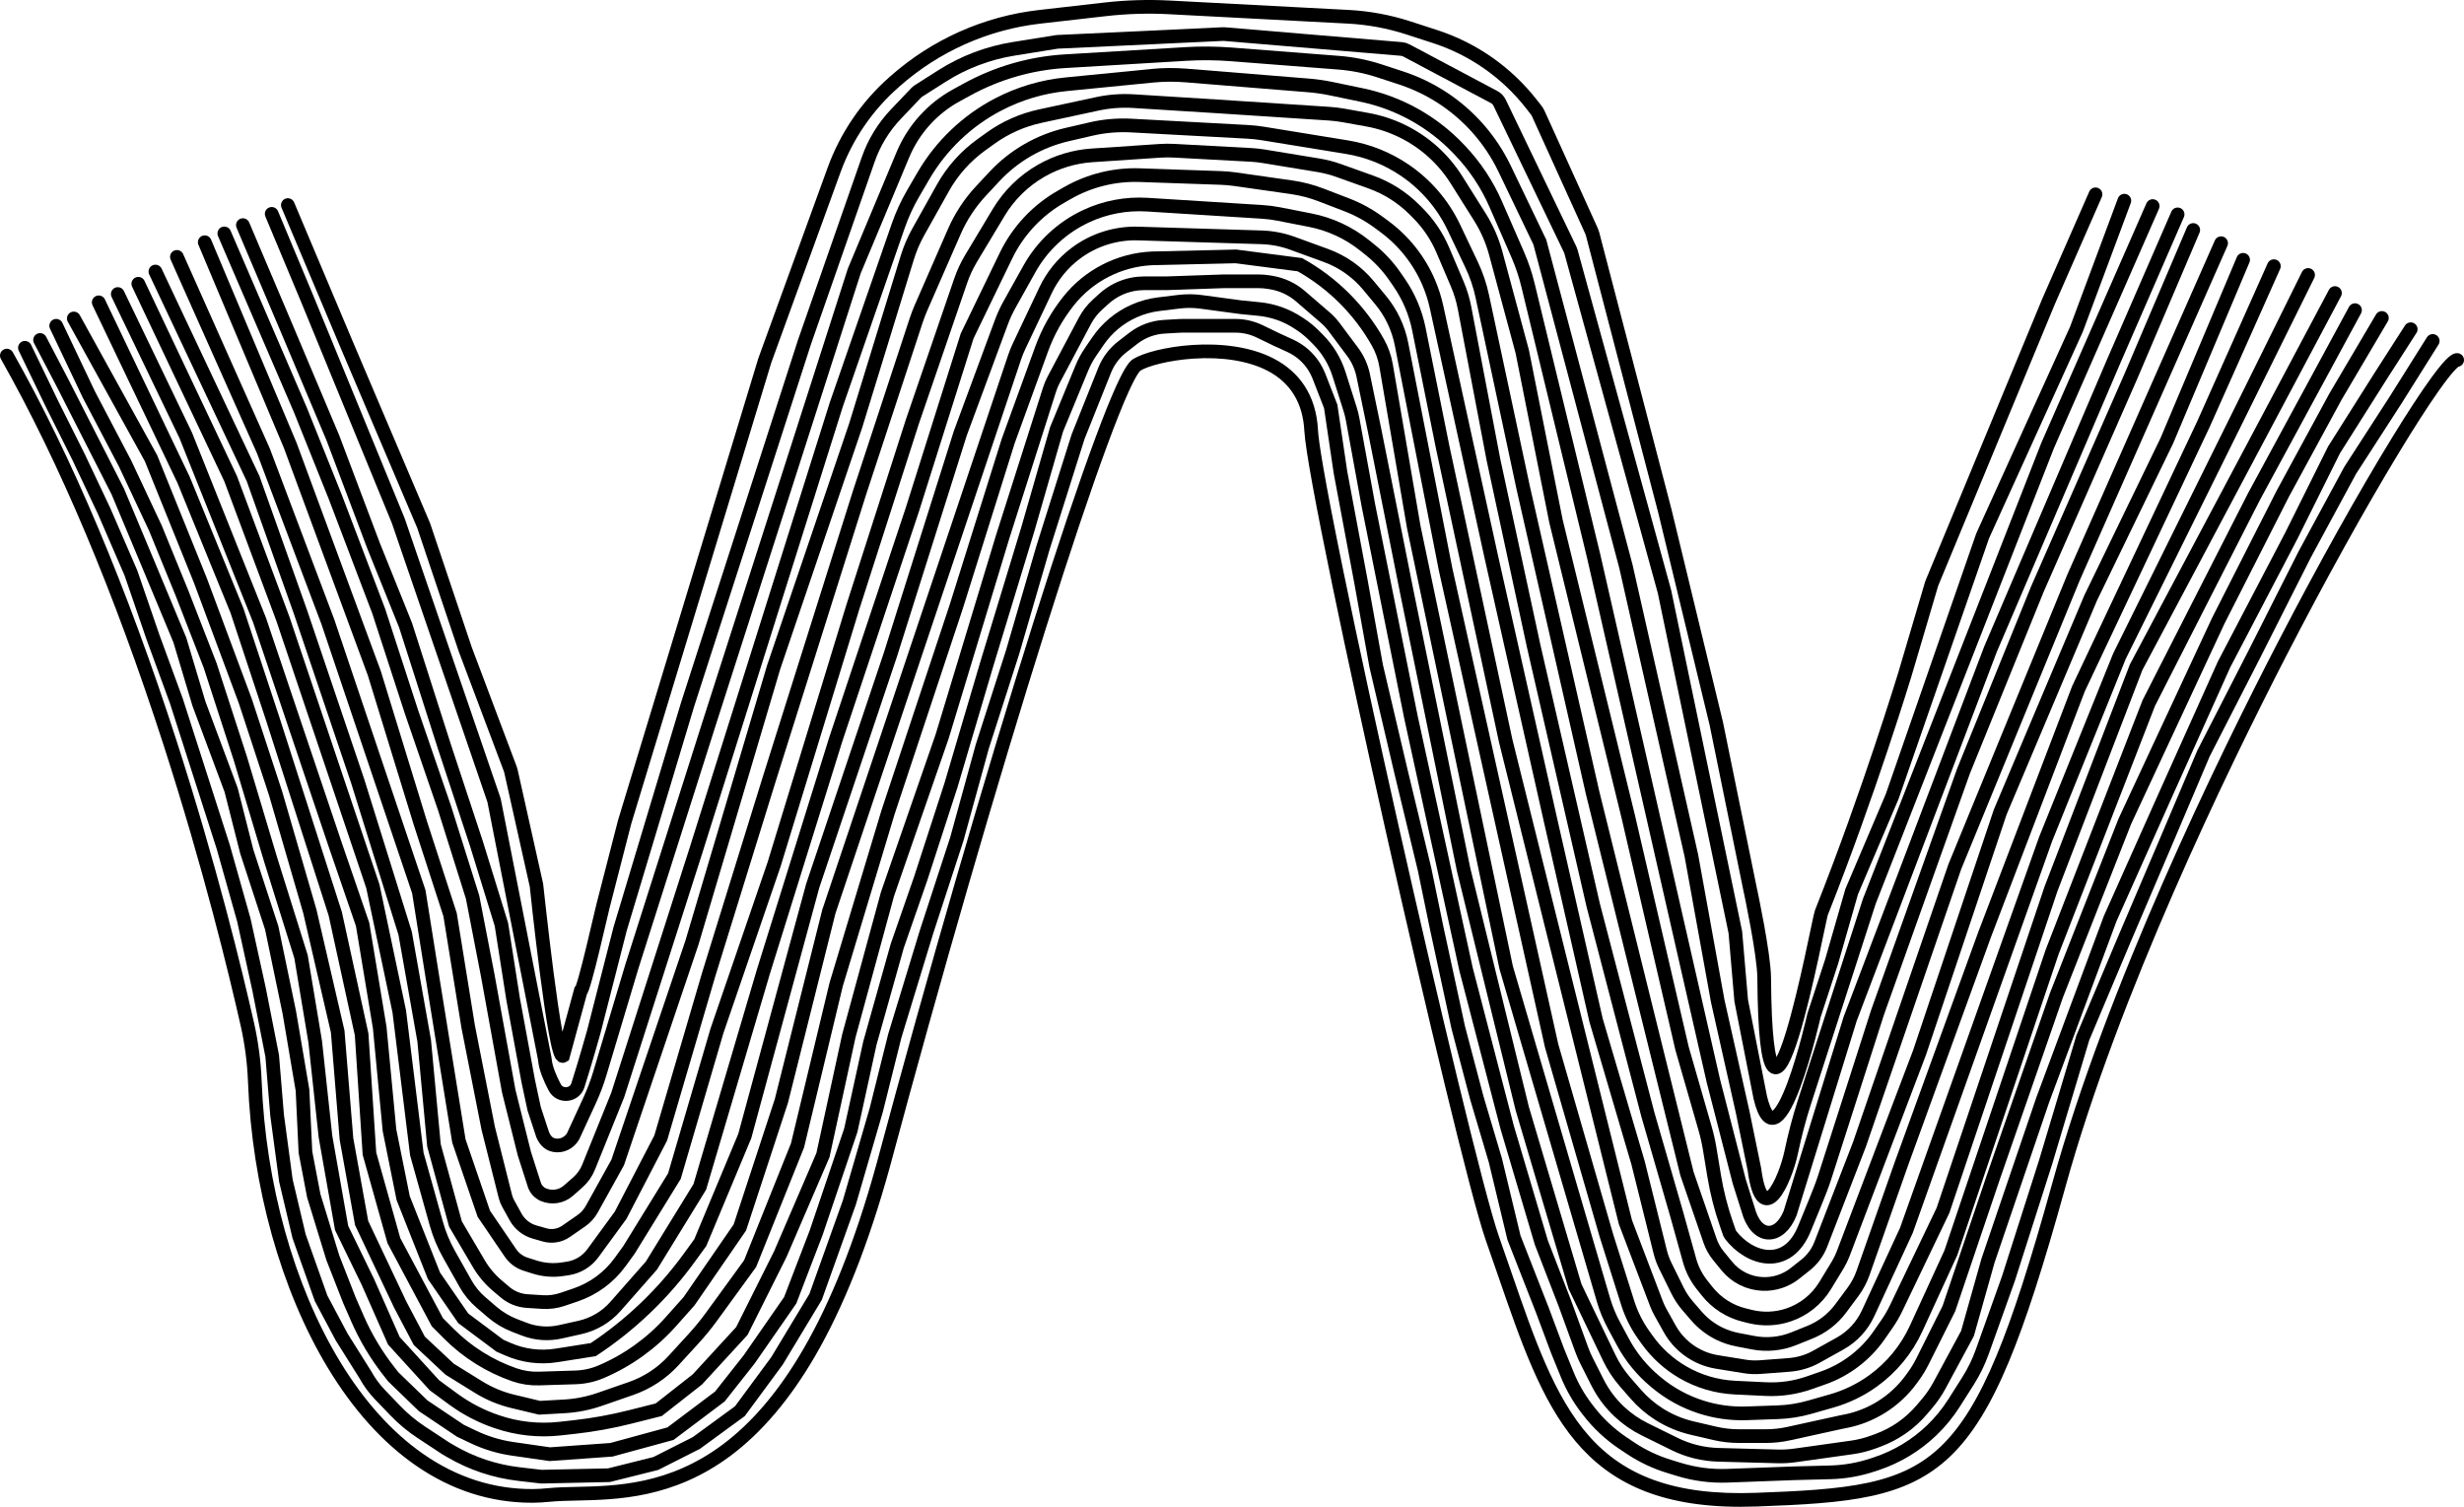 <?xml version="1.0" encoding="UTF-8"?>
<svg id="Layer_2" data-name="Layer 2" xmlns="http://www.w3.org/2000/svg" viewBox="0 0 5042.03 3083.26">
  <defs>
    <style>
      .cls-1 {
        fill: none;
        stroke: #000;
        stroke-linecap: round;
        stroke-miterlimit: 10;
        stroke-width: 28px;
      }
    </style>
  </defs>
  <g id="Layer_1-2" data-name="Layer 1">
    <g id="Layers">
      <path id="path_14" d="m3561.72,3083.26c-333.42,0-402.28-200.01-496.5-473.6-7.85-22.8-15.98-46.38-24.42-70.36-31.31-88.84-125.63-485.29-205.22-838.79-74.3-329.99-162.5-742.52-166.56-819.13-3.02-57.07-28.45-98.41-75.58-122.87-38.44-19.95-92.44-28.7-152.05-24.64-49.91,3.4-92.74,15.17-107.82,24.55-.95.76-7.79,7.19-24.41,43.92-11.99,26.49-26.81,63.65-44.07,110.45-33.87,91.87-75.94,217.39-125.06,373.08-99.65,315.87-216.1,718.04-319.5,1103.41-42.94,155.68-94.48,285.7-153.2,386.55-50.86,87.35-108.81,155.63-172.24,202.95-117.05,87.32-231.5,89.87-315.06,91.74-19.99.45-38.86.87-54.88,2.47-12.97,1.3-24.38,1.96-34.87,2.01h-2.01c-84.77,0-164.9-25.83-238.19-76.79-67.52-46.95-127.98-114.22-179.69-199.95-95.41-158.16-154.79-371.15-162.93-584.36-1.48-38.76-6.48-77.27-14.87-114.45-24.04-106.53-76.54-322.91-157.99-575.17C233.86,1212.35,121.9,946.65,1.82,734.55c-3.81-6.73-1.44-15.27,5.29-19.08s15.27-1.44,19.08,5.29c121.01,213.74,233.74,481.2,335.05,794.93,81.79,253.3,134.51,470.61,158.66,577.6,8.77,38.85,14,79.07,15.54,119.54,7.96,208.62,65.89,416.73,158.93,570.96,49.66,82.33,107.43,146.73,171.7,191.42,69.05,48.01,144.4,72.15,224.08,71.78,9.6-.05,20.14-.66,32.21-1.87,17.1-1.71,36.5-2.15,57.05-2.6,162.53-3.63,434.57-9.7,614.11-660.59,104.16-388.18,221.36-792.75,321.52-1109.87,49.44-156.54,91.71-282.33,125.61-373.88,17.44-47.09,32.43-84.36,44.56-110.77,18-39.21,26.97-48.6,33.37-52.62,40.09-25.16,190.39-51.67,287.77-1.12,26.41,13.71,47.44,32.18,62.52,54.92,16.79,25.32,26.25,56.04,28.12,91.32,1.17,22.17,11.25,90.78,52.56,291.78,29.22,142.19,69.48,327.81,113.36,522.68,76.84,341.27,173.55,748.33,204.31,835.63,8.48,24.07,16.62,47.7,24.49,70.55,47.59,138.17,88.69,257.5,159.66,337.67,36.77,41.54,80.04,70.97,132.28,89.98,57.44,20.9,126.08,29.56,209.85,26.47,88.29-3.25,166.51-7.06,229.7-20.78,63.61-13.81,109.54-36.88,148.92-74.8,41.45-39.91,77.45-98.68,113.29-184.94,33.71-81.15,68.91-190.09,114.12-353.23,111.96-403.98,338.1-868.35,462.94-1109.2,80.77-155.83,163.48-303.95,232.89-417.07,31.47-51.29,59.21-93.62,80.23-122.42,33.4-45.78,43.86-49.57,52.44-49.57,7.73,0,14,6.27,14,14,0,6.8-4.85,12.47-11.28,13.74-2.56,1.74-12.95,10.37-40.55,49.51-21.85,30.98-50,74.72-81.4,126.49-69.8,115.08-151.78,262.94-230.84,416.35-121.64,236.02-342.04,690.91-451.44,1085.66-45.53,164.29-81.07,274.23-115.25,356.49-37.36,89.94-75.41,151.7-119.72,194.37-91.23,87.84-210.3,96.52-397.01,103.39-11.22.39-22.17.6-32.82.6ZM2333.48,758.48s-.03.02-.04.02c.01,0,.03-.01.04-.02Zm2694.58-7.83h-.06.06Z"/>
      <path id="path_13" class="cls-1" d="m51,711.65l55,114,55,110,52,110,55,127,45,131,48,131,52,162,44,137,42,149,31,141,27,137,10,121,18,134,27,114,45,127,42,79,48.87,77.87c8.05,14.69,18.01,28.25,29.62,40.33l31.34,32.63c16.07,16.73,33.95,31.6,53.32,44.36l49.85,32.81,9.98,5.86c42.87,25.15,90.52,41.09,139.9,46.81l46.12,5.33,138-3,96-24,83-42,89-65,76-103,79-131,69-193,55-189,38-152,65-213,62-190,52-189,62-193,62-213,72-228,54.46-136.14c7.56-18.89,20.03-35.42,36.13-47.87l22.48-17.39c18.2-14.07,40.22-22.31,63.18-23.64l30.45-1.77c2.2-.13,4.4-.19,6.6-.19h108.61c17.17,0,34.13,3.88,49.59,11.34l34.5,16.66,28.14,12.88c20.14,9.21,37.15,24.09,48.98,42.81h0c3.91,6.19,7.22,12.74,9.87,19.57l24.01,61.74,20,135,42,224,31,172,51,217,48,199,25,121,44,203,38,144,38,128,38,158,58,148,31,83,19.89,48.86c10.03,24.65,23.29,47.86,39.44,69.01l3.24,4.24c20.15,26.4,44.54,49.28,72.18,67.71l14.66,9.77c24.27,16.18,50.77,28.74,78.66,37.28l20.48,6.27c32.08,9.83,65.58,14.21,99.11,12.97l138.34-5.11,72.21-1.85c29.7-.76,59.12-5.92,87.3-15.32l7.27-2.42c42.28-14.09,80.9-37.42,113.05-68.29h0c17.38-16.69,32.69-35.4,45.6-55.75l28.58-45.04c11.95-18.83,21.76-38.93,29.27-59.93l53.72-150.4,76-238,76-254,86-204,82-192,79-186,104-203,103-204,93-172,93-144,76-121"/>
      <path id="path_12" class="cls-1" d="m82,695.65l47,90,112,220,62,148,65,156,39,130,66,177,32,126,51,156,36,173,27,159,6,127,17,89,39,127,34,87,16.44,37.58c16.97,38.79,38.81,75.26,64.99,108.53l8.57,10.89,61,59,76,51,26.8,12.78c25.32,12.08,52.32,20.25,80.09,24.25l76.11,10.97,126-9,121-33,101-76,60-76,84-121,53-138,71-210,39-178,56-199,48-138,62-191,73-247,84-276,59-205,51.95-125.92c4.68-11.35,10.54-22.19,17.47-32.33l15.21-22.25c18.55-27.13,44.29-48.55,74.34-61.86h0c15.93-7.06,32.82-11.72,50.12-13.83l41.38-5.06c14.96-1.83,30.08-1.74,45.02.27l81.51,10.98,37.46,3.7c28.6,2.82,56.08,12.58,80.05,28.42l4.58,3.03c9.91,6.55,19.14,14.08,27.54,22.48l7.89,7.89c20.02,20.02,34.94,44.56,43.5,71.55l22.6,71.27c2.25,7.09,4.05,14.32,5.38,21.64l32,175.02,87,433,113,517,84,323,70,236,48,124,34.62,94.99c2.91,8,6.3,15.81,10.14,23.41l22.19,43.88c11.28,22.31,26.36,42.48,44.56,59.61h0c15.57,14.66,33.24,26.91,52.43,36.36l60.83,29.95c27.83,13.7,58.29,21.23,89.29,22.06l121.03,3.25c11.92.32,23.84-.35,35.65-2l116.33-16.3c15.24-2.14,30.21-5.9,44.65-11.23l9.31-3.44c34.73-12.82,65.56-34.37,89.52-62.58l10.82-12.74c9.72-11.45,18.22-23.89,25.36-37.11l57.27-106.11,42-149,112-329,138-371,118-264,115-256,138-264,87-175,96-152,61-95"/>
      <path id="path_11" class="cls-1" d="m115,666.65l67,141,74,141,62,132,54,132,58,149,62,191,62,207,62,198,29,174,21,194,33,187,54,111,53,120,83,91,38.29,28.11c26.98,19.81,56.84,35.36,88.54,46.12l1.57.53c41.23,13.99,85.03,18.75,128.31,13.94l29.51-3.28c38.48-4.27,76.62-11.17,114.15-20.64l58.63-14.78,79-62,91-99,79-158,87-202,53-244,79-290,112-323,124-409,95.67-300.53c2.22-6.97,5.06-13.72,8.48-20.18l63.84-120.4c6.63-12.5,15.37-23.75,25.85-33.26l13.14-11.93c16.38-14.86,36.47-25,58.16-29.33h0c7.89-1.58,15.92-2.37,23.97-2.37h45.9l116-4h73.09c6.6,0,13.18.53,19.69,1.6l5.21.85c22.24,3.63,43.04,13.34,60.1,28.05l50.78,43.78c6.73,5.8,12.8,12.31,18.11,19.43l37.75,50.54c10.7,14.33,18.13,30.83,21.76,48.35l23.5,113.4,66,331,116,567,120,489,108,364,70.12,146.15c8.55,17.82,19.47,34.4,32.47,49.29l21.75,24.9c13.71,15.69,29.58,29.35,47.15,40.56h0c20.86,13.31,43.82,22.98,67.92,28.61l46.03,10.75c16.32,3.81,33.03,5.74,49.8,5.74h55.01c15.79,0,31.54-1.71,46.97-5.1l108.78-23.9,5.24-.98c55.07-10.29,104.09-41.3,136.98-86.65l4.23-5.83c7.02-9.68,13.24-19.92,18.59-30.62l53.96-107.92,91-269,129-372,140-356,191-410,132-260,108-199,95-161"/>
      <path id="path_10" class="cls-1" d="m151,651.65l158,286,101,250,92,247,62,189,70,241,57,246,18,220,31,172,79,167,39,74,62,58,59.16,36.65c21.75,13.48,45.52,23.38,70.41,29.33l54.43,13.02,51.1-2.9c24.48-1.39,48.65-6.17,71.82-14.2l64.26-22.28c33.35-11.56,63.29-31.25,87.12-57.29l41-44.81c13.12-14.33,25.42-29.39,36.85-45.11l78.85-108.41,97-242,79-329,106-352,140-422,106-338,68.47-188.29c12.93-35.57,31.54-68.81,55.1-98.43h0c41.58-52.29,103.7-84.1,170.43-87.27h0l172-4,131,17h0c66.71,37.28,121.87,92.2,159.44,158.75h0c8.31,14.72,14.02,30.77,16.87,47.43l56.69,330.81,189,901,198.99,679.65c5.32,18.19,12.53,35.77,21.51,52.46l18.52,34.43c16.5,30.69,38.74,57.93,65.51,80.24l2.98,2.48c26.75,22.29,57.53,39.25,90.66,49.95l.44.14c30.04,9.7,61.53,14.1,93.07,13.02l64.12-2.21c22.05-.76,43.93-4.2,65.15-10.24l45.02-12.81c30.45-8.67,59.16-22.57,84.83-41.1h0c38.15-27.53,68.51-64.47,88.14-107.22l71.06-154.79,207-615,198-510,215-422,207-382"/>
      <path id="path_9" class="cls-1" d="m202,618.65l174,364,109,267,73,221,128,399,54,247,16,244,50,178,89,167,23.76,23.76c37.67,37.67,83.39,66.3,133.73,83.74h0c16.21,5.62,33.3,8.22,50.44,7.68l74.78-2.34c18.04-.56,35.81-4.48,52.42-11.55h0c54.57-23.24,103.33-58.28,142.76-102.59l37.11-41.7,104-151,85-259,97-387,380.16-1134.53c2.56-7.64,5.57-15.12,9.02-22.41l54.4-114.85c14.07-29.7,35.14-55.54,61.4-75.31h0c36.91-27.78,82.18-42.14,128.35-40.71l252.09,7.79c21.58.67,42.92,4.77,63.21,12.16l68.75,25.04c33.8,12.31,63.73,33.39,86.71,61.07l24.81,29.88c21.72,26.15,36.52,57.34,43.05,90.71l90.05,460.16,217,975,112,388,43.76,138.45c7.44,23.55,18.56,45.78,32.94,65.86l6.95,9.71c19.34,27.01,44.2,49.6,72.93,66.29h0c32.47,18.85,68.99,29.64,106.49,31.44l63.32,3.05c30.12,1.45,60.24-2.92,88.71-12.87l27.95-9.77c46.76-16.35,87.15-47.09,115.36-87.8l15.93-22.98c7.09-10.23,13.36-21.01,18.74-32.24l95.92-200.14,221-658,174-453,407-766"/>
      <path id="path_8" class="cls-1" d="m241,601.65l139,289,151,378,155,460,56,163,35,211,20,210,28,139,63,159,60,87,75,56,16.38,7.17c31.1,13.6,65.43,18.03,98.96,12.75l75.66-11.92h0c76.05-50.26,142.46-113.76,196.08-187.48l22.92-31.52,91-218,139-512,159-473,143-453,84.06-227.25c4.62-12.48,10.2-24.59,16.68-36.21l40.67-72.85c26.38-47.26,66.98-85.01,116.03-107.9h0c39.08-18.24,82.11-26.37,125.15-23.67l235.6,14.82c11.2.7,22.33,2.14,33.34,4.29l64.4,12.61c40.78,7.98,79.02,25.71,111.46,51.67l10.99,8.79c19.64,15.71,36.88,34.22,51.16,54.92l8.42,12.21c19.82,28.74,33.59,61.21,40.49,95.43l48.55,241.14,129,601,245,985,63.47,166.73c2.35,6.17,5.15,12.16,8.37,17.93l18.9,33.83c9.4,16.82,22.27,31.44,37.75,42.9h0c17.42,12.89,37.67,21.42,59.05,24.88l56.53,9.15c10.58,1.71,21.32,2.17,32.01,1.35l59.17-4.51c19.59-1.49,38.63-7.22,55.79-16.79l48.35-26.95c25.09-13.99,45.09-35.57,57.13-61.64l78.48-169.88,285-801,151-374,386-780"/>
      <path id="path_7" class="cls-1" d="m283,580.65l189,399,107,287,184,547,54,256,36,292,39.81,142.19c6.1,21.8,14.8,42.78,25.89,62.51l33.87,60.21c8.22,14.61,18.94,27.67,31.67,38.59l22.78,19.52c13.88,11.9,29.71,21.32,46.78,27.86l19.32,7.4c23.4,8.95,48.91,10.82,73.36,5.36l40.09-8.95c28.22-6.3,53.71-21.38,72.81-43.08l73.62-83.61,99-161,130-440,148-475,157-471,112-355,79.47-164.37c24.45-50.57,63.6-92.57,112.33-120.51l13.29-7.62c45.04-25.82,96.4-38.55,148.28-36.75l165.66,5.73c9.97.34,19.91,1.22,29.78,2.63l114.97,16.42c20.74,2.96,41.09,8.26,60.65,15.78l52.43,20.16c23.32,8.97,45.33,21.04,65.44,35.87l11.49,8.48c40.07,29.57,71.49,69.33,90.99,115.16h0c6.8,15.97,12.08,32.54,15.8,49.49l111.42,508.53,121,538,94,413,86,292,45.15,181.52c2.56,10.29,6.22,20.28,10.92,29.79l24.61,49.84c5.52,11.19,12.44,21.63,20.59,31.08l17.92,20.79c13.07,15.16,29.08,27.51,47.06,36.3h0c11.78,5.76,24.27,9.92,37.15,12.39l31.94,6.12c27.85,5.33,56.65,2.55,82.96-8.02l32.91-13.22c25.36-10.19,47.41-27.21,63.68-49.17l24.79-33.45c8.83-11.91,15.81-25.07,20.72-39.06l77.6-220.91,171-471,192-503,256-542,144-323"/>
      <path id="path_6" class="cls-1" d="m318,555.65l200,424,97,273,117,346,97,311,39,220,20,214,44,161,47.72,81.04c10.12,17.18,23.06,32.53,38.3,45.4l15.5,13.09c12.66,10.69,28.42,17.04,44.96,18.1l31.55,2.02c13.86.89,27.75-.95,40.9-5.42l26.9-9.14c36.56-12.42,68.37-35.87,91.06-67.12l18.11-24.97,93-151,87-297,117-341,161-526,122-380,98.74-287.91c5.49-16.01,12.65-31.4,21.36-45.92l56.49-94.15c21.25-35.42,51.23-64.8,87.07-85.33h0c31.81-18.22,67.35-28.96,103.92-31.41l138.83-9.3c9.72-.65,19.46-.71,29.18-.19l157.25,8.5c8.76.47,17.49,1.42,26.14,2.85l111.43,18.32c14.36,2.36,28.47,6.01,42.17,10.91l65.32,23.36c33.64,12.03,64.2,31.38,89.46,56.64l6.58,6.58c21.83,21.83,39.28,47.65,51.39,76.05l29.44,69.04c6.79,15.93,11.86,32.55,15.1,49.56l59.13,310.4,82,380,122,531,112,429,59,204,26.39,94.69c5.02,18.02,13.61,34.85,25.25,49.5l10.57,13.31c19.31,24.31,46.15,41.5,76.31,48.89l12.24,3c25.64,6.28,52.53,5.18,77.57-3.17h0c31.43-10.48,58.12-31.76,75.33-60.06l25.64-42.16c4.45-7.32,8.23-15.04,11.27-23.05l156.43-411.95,165-492,185-438,156-322,156-370"/>
      <path id="path_5" class="cls-1" d="m362,525.65l177,397,132,350,186,552,25,157,57,353,51,149,54.53,80.14c7.43,10.92,18.31,19.03,30.9,23.04l18.34,5.83c18.57,5.91,38.26,7.45,57.52,4.51l10.72-1.64c20.48-3.13,38.86-14.29,51.08-31.01l56.91-77.87,82-158,98-334,123-397,186-590,115.64-351.75c2.9-8.83,6.22-17.51,9.94-26.03l68.26-156.14c13.34-30.5,31.74-58.53,54.44-82.88l27.3-29.3c40.03-42.96,91.97-72.98,149.17-86.23l48.53-11.24c27.01-6.26,54.76-8.67,82.44-7.18l238.46,12.89c10.53.57,21.02,1.7,31.43,3.4l171.58,27.92c42.67,6.94,83.3,23.19,118.99,47.58h0c43.09,29.45,77.6,69.81,99.99,116.95l36.02,75.86c9.83,20.7,17.21,42.47,22,64.88l83.81,392.27,142,624,193,779,47.22,137.21c3.82,11.11,9.57,21.45,16.99,30.56l17.22,21.14c18.16,22.3,45.05,35.69,73.79,36.74h0c23.74.87,47.01-6.75,65.64-21.5l21.81-17.27c13.97-11.06,24.72-25.65,31.15-42.26l79.18-204.62,195-568,243-592,302-684"/>
      <path id="path_4" class="cls-1" d="m419,495.65l175,416,172,466,94,306,61,188,37,229,41,208,35.01,139.1c1.32,5.25,3.31,10.3,5.93,15.04l15.12,27.41c8.28,15.01,22.21,26.1,38.69,30.81l20.68,5.91c14.92,4.26,30.96,1.61,43.72-7.22l31.27-21.65c8.93-6.18,16.31-14.34,21.58-23.84l53-95.56,152-450,167-563,168-495,105.49-343.29c5.66-18.42,13.26-36.19,22.67-53.01l50.3-89.9c19.46-34.78,46.31-64.87,78.67-88.14l18.72-13.47c30.44-21.9,65.08-37.27,101.74-45.17l116.63-25.11c24.41-5.26,49.42-7.13,74.34-5.57l170.44,10.66,229.66,15c10.22.67,20.39,1.91,30.47,3.72l47.88,8.61c49.68,8.94,95.9,31.5,133.5,65.17h0c18.9,16.92,35.33,36.39,48.84,57.85l47.83,76c14.46,22.97,25.4,47.97,32.47,74.17l54.35,201.48,69,347,148,605,110,474,47.02,163.23c3.98,13.83,7.16,27.88,9.51,42.08l9.22,55.77c5.49,33.21,13.81,65.9,24.87,97.69l6.85,19.7c.29.82.78,1.53,1.31,2.22,0,0,0,0,0,0,39.15,51.44,117.3,73.95,152.21-13.71,14.59-36.63,31.36-74.15,40.49-102.6l108.51-338.39,176-494,151-372,192-437,127-298"/>
      <path id="path_3" class="cls-1" d="m459,477.65l156,362,71,177,89,234,67,206,68,198,57,181,31,160,43,237,32,128,20.37,63.55c2.94,9.18,9.72,16.62,18.57,20.42h0c17.14,7.35,36.98,4.19,51.01-8.11l19.09-16.75c9.84-8.63,17.51-19.44,22.41-31.57l59.55-147.54,160-500,287-912,126.85-365.96c8.08-23.3,18.4-45.77,30.82-67.07l20.9-35.86c36.21-62.13,89.26-112.74,153.03-146h0c43.2-22.53,90.32-36.56,138.8-41.34l176.57-17.41c22.64-2.23,45.44-2.43,68.12-.6l251.29,20.33c15.74,1.27,31.38,3.52,46.84,6.74l62.07,12.91c75.99,15.8,145.35,54.43,198.79,110.73l2.77,2.92c30.54,32.17,55.22,69.42,72.95,110.08l44.98,103.19c8.8,20.19,15.84,41.11,21.03,62.52l134.19,553.82,245,1074,53,206,18,57c16.4,62.01,64.03,62.29,86,8l123-398,287-756,252-589,131-301"/>
      <path id="path_2" class="cls-1" d="m497,460.65l90,212,94,223,83,220,66,164,79,247,66,200,51,165,24,153,31,168,12,56,17.55,53.5c5.99,13.55,13.93,19.46,24.07,21.26,15.22,2.71,30.44-4.9,38.12-18.31l33.73-73.23c8.35-18.12,15.41-36.81,21.13-55.92l65.4-218.3,157-494,298-929,99.55-238.03c21.65-51.77,60.27-94.64,109.5-121.57l22.28-12.18c61.68-33.73,130.05-53.41,200.23-57.62l247-14.82c30.92-1.86,61.94-1.58,92.82.82l219.65,17.06c28.55,2.22,56.72,7.84,83.93,16.76l44.19,14.48c60.16,19.71,114.04,55,156.15,102.27h0c22.36,25.09,41.08,53.2,55.61,83.51l72.09,150.32,176,663,134,592,54,298,51,227,24,117h0c16.58,125.95,63.32,22.14,75.42-35.31,7.18-34.08,15.87-67.83,26.58-100.97l133-411.72,365-933,215-490"/>
      <path id="path_1" class="cls-1" d="m4347,410.65l-97.69,262.16c-.21.56-.44,1.11-.68,1.66l-191.14,421.1c-.33.72-.62,1.46-.88,2.21l-184.32,531.04c-.19.56-.4,1.1-.63,1.64l-82.66,194.19c-.28.66-40.77,142.32-41,143l-36,110s-73,323-110,168c0,0-38.66-195.84-39-198l-12-140-144.83-696.2c-.11-.53-.24-1.06-.38-1.59l-191.17-694.97c-.41-1.49-.96-2.95-1.63-4.34l-144.31-300.25c-2.39-4.97-6.3-9.05-11.17-11.63l-179.82-95.53c-3.09-1.64-6.48-2.64-9.97-2.93l-362.03-30.41c-1.12-.09-2.25-.11-3.38-.06l-337.86,15.85c-.97.05-1.93.15-2.89.3l-87.65,14.09c-52.06,8.37-101.87,27.27-146.37,55.56l-47.88,30.43c-1.77,1.12-3.4,2.46-4.84,3.98l-41.3,43.32c-25.39,26.62-44.79,58.37-56.91,93.1l-130.61,374.28-239,741-138,459-54,211s-17.53,62.5-32.45,109.13c-6.99,21.85-36.84,24.42-47.52,4.11-9.66-18.37-18.46-39.1-19.94-55.76-.09-.98-.21-1.95-.4-2.92l-103.35-526.83c-.23-1.15-.53-2.29-.91-3.4l-195.18-569.61c-.17-.48-.34-.96-.54-1.43l-184.71-450.29-74-177"/>
      <path id="path_0" class="cls-1" d="m589,419.65l121,287,156.47,367.74c.36.84.68,1.69.97,2.55l84.56,251.71,92.14,244.71c.58,1.53,1.04,3.09,1.4,4.69l52.19,233.36c.19.83,37.6,359.17,54.28,349.24l36-132c7.55-4.49,43.5-166.58,46-175l44-171,286.73-944.1c.18-.6.38-1.2.6-1.79l141.42-388.99c25.07-68.95,67.01-130.52,122-179.09l2.71-2.4c83.2-73.48,186.4-119.38,296.1-131.89,47.55-5.42,96.5-11.01,134-15.29,43.56-4.97,87.45-6.31,131.23-4.01l366.13,19.23c41.87,2.2,83.28,9.87,123.16,22.83l54.47,17.69c77.86,25.29,146.41,73.24,196.87,137.71l10.01,12.79c1.71,2.19,3.16,4.57,4.31,7.11l109.04,240.47c.82,1.81,1.49,3.69,1.99,5.61l148.22,568.12,105,434,69.76,341.81c.16.79.35,1.58.57,2.37,0,0,27.34,128.05,27.67,175.83,3.34,474.06,110.85-117.49,117-133,98-247,169.78-484.51,171-488l54.67-185.06c.22-.63.46-1.25.71-1.86l238.62-576.09,96-219"/>
    </g>
  </g>
</svg>